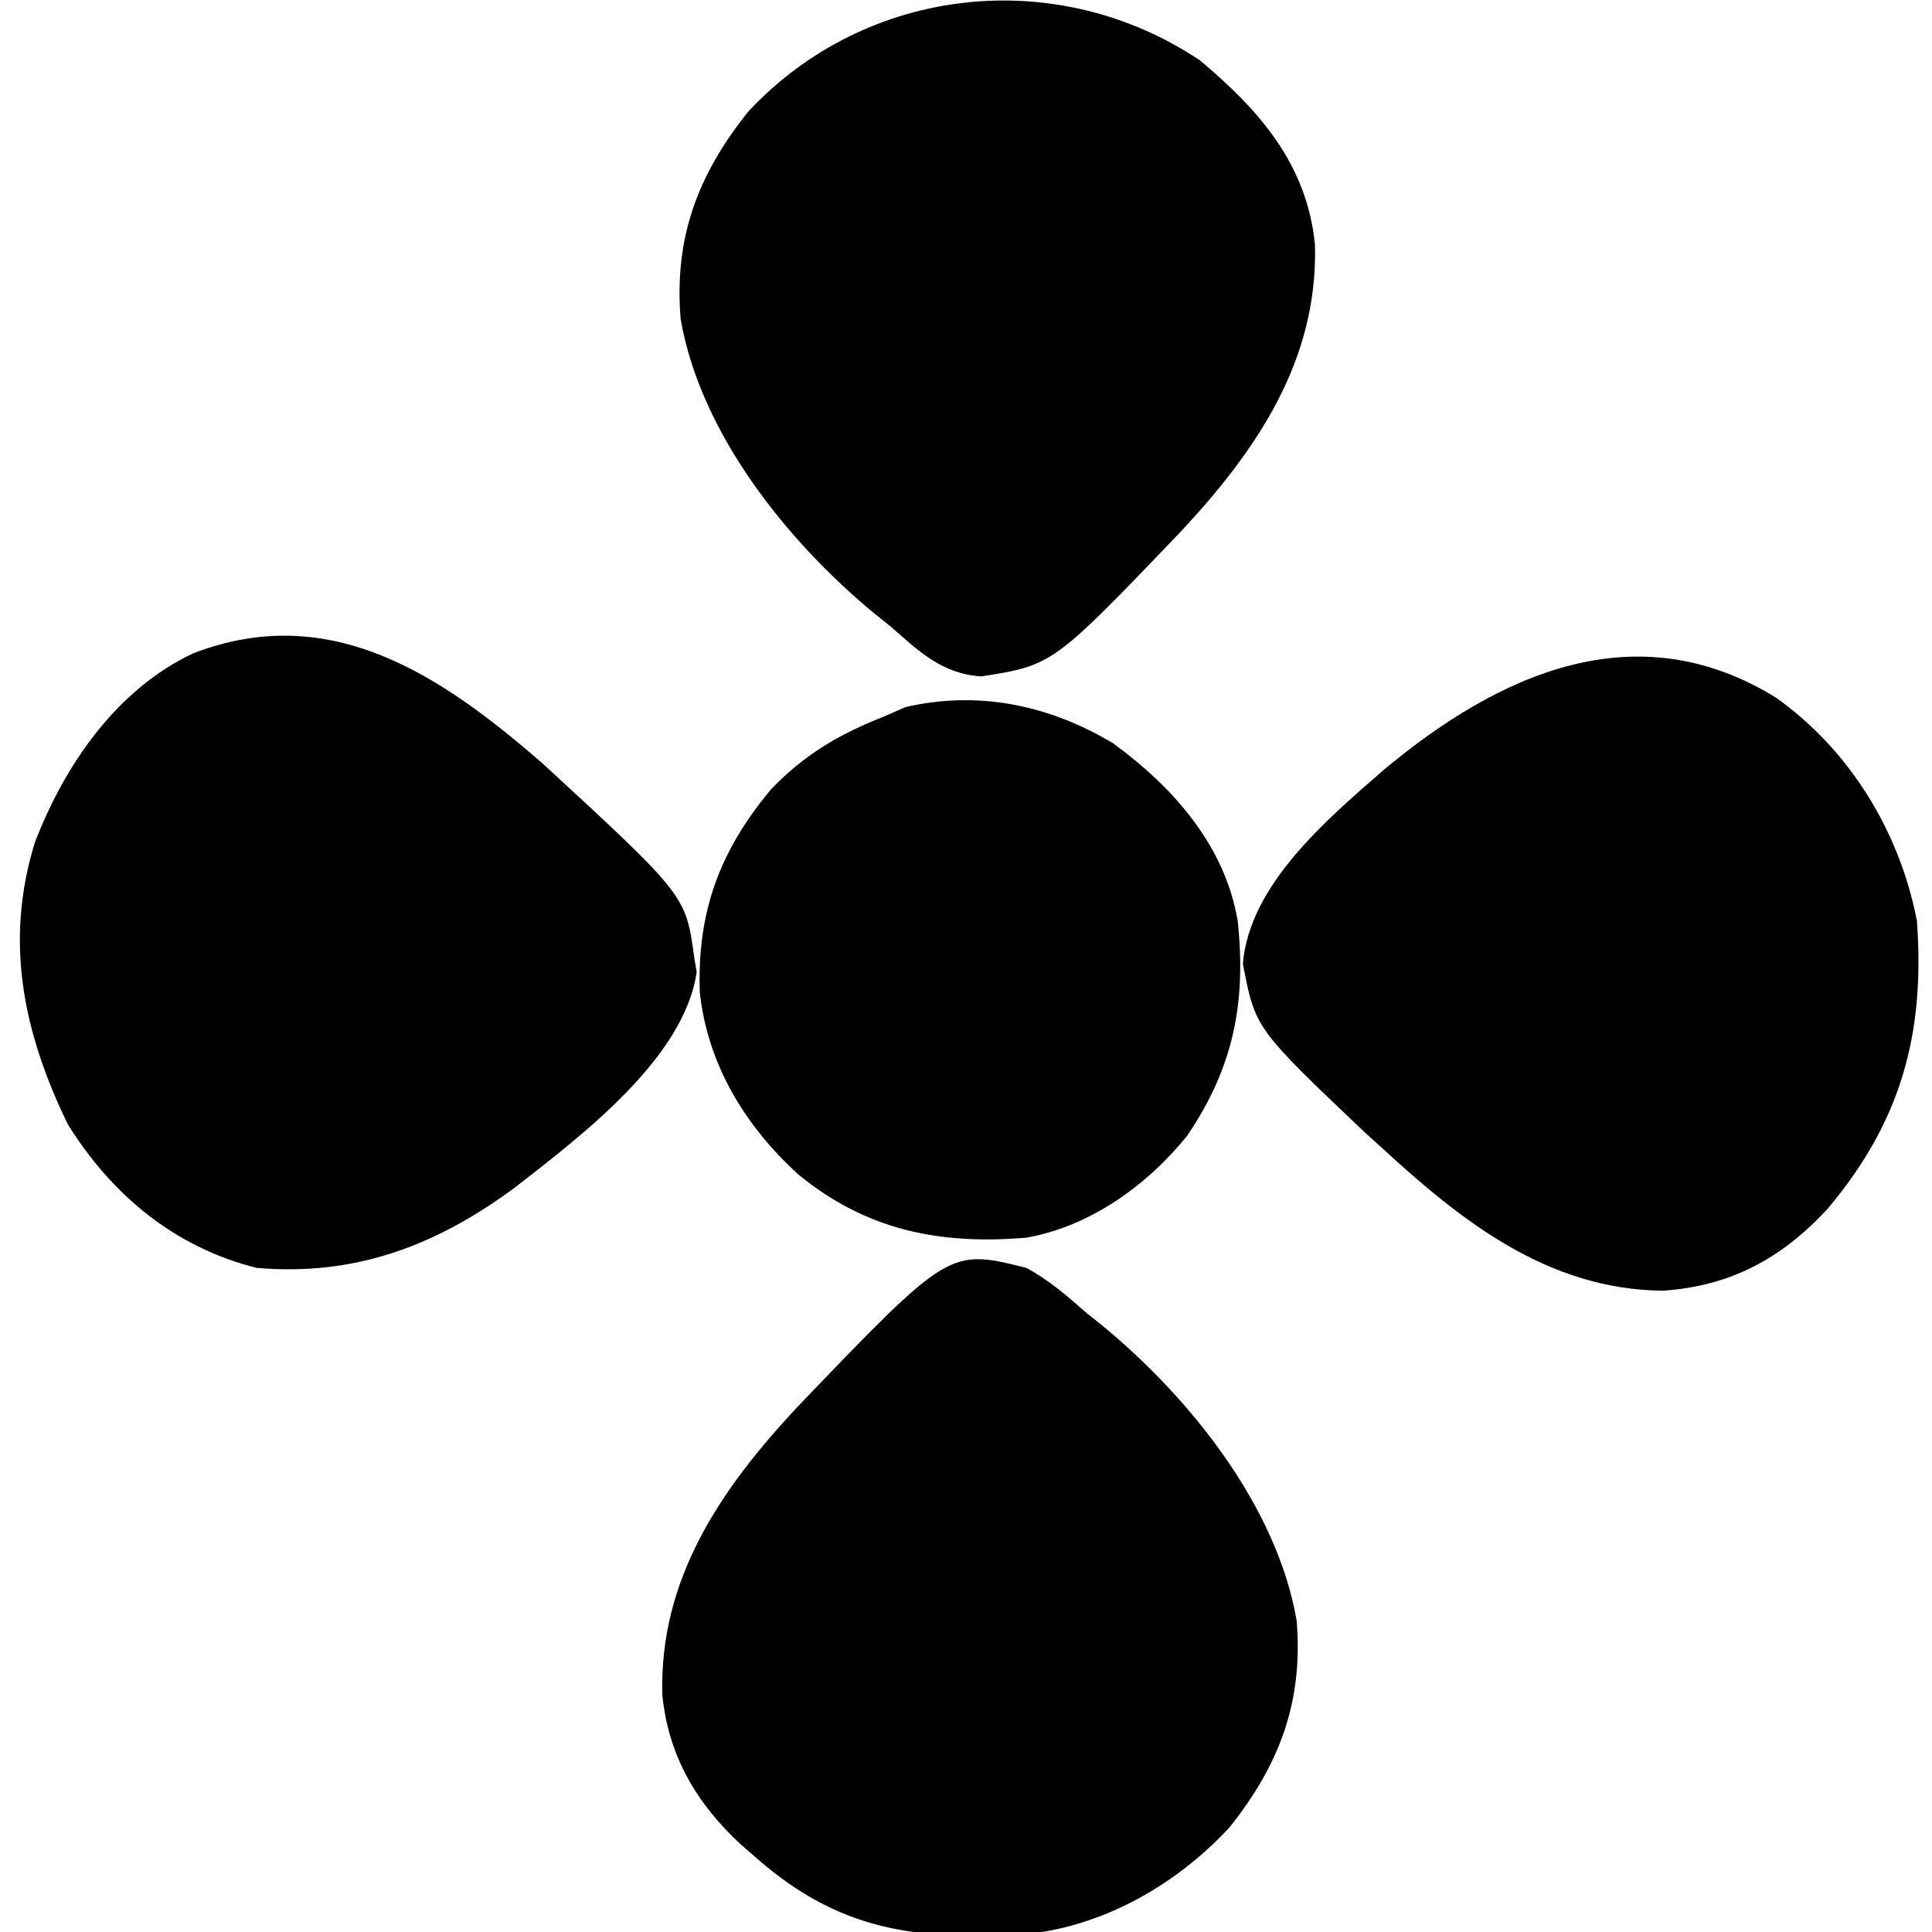 <?xml version="1.0" encoding="UTF-8"?>
<svg version="1.1" xmlns="http://www.w3.org/2000/svg" width="256" height="256">
<path d="M0 0 C7.91 6.629 14.19 13.806 15.238 24.41 C15.668 39.77 7.505 51.699 -2.661 62.572 C-19.486 80.125 -19.486 80.125 -28.938 81.625 C-34.125 81.326 -37.242 78.315 -41 75 C-41.699 74.443 -42.397 73.886 -43.117 73.312 C-54.72 63.733 -66.19 49.41 -68.812 34.273 C-69.699 23.53 -66.556 15.164 -59.875 6.812 C-44.274 -9.942 -18.994 -12.703 0 0 Z " fill="currentColor" transform="translate(159,8)"/>
<path d="M0 0 C18.817 17.347 18.817 17.347 19.938 25.625 C20.041 26.232 20.144 26.839 20.25 27.465 C18.644 38.887 4.898 49.231 -3.706 55.942 C-14.148 63.715 -24.995 67.833 -38.062 66.688 C-48.901 63.97 -57.214 57.066 -63.062 47.688 C-68.948 35.597 -71.52 23.493 -67.438 10.312 C-63.516 0.085 -56.597 -10.003 -46.438 -14.75 C-28.193 -21.774 -13.466 -11.759 0 0 Z " fill="currentColor" transform="translate(72.062,101.312)"/>
<path d="M0 0 C9.78 6.988 16.328 17.723 18.625 29.527 C19.724 44.521 16.52 56.163 6.777 67.719 C0.692 74.288 -6.061 77.947 -15.07 78.555 C-30.309 78.374 -41.687 69.367 -52.375 59.527 C-53.128 58.845 -53.881 58.164 -54.656 57.461 C-69.059 43.773 -69.059 43.773 -70.688 35.215 C-69.799 24.731 -59.559 16.106 -52 9.52 C-36.718 -3.244 -18.511 -11.478 0 0 Z " fill="currentColor" transform="translate(235.375,92.473)"/>
<path d="M0 0 C3.005 1.634 5.442 3.744 8 6 C8.699 6.557 9.397 7.114 10.117 7.688 C21.72 17.267 33.19 31.59 35.812 46.727 C36.699 57.47 33.556 65.836 26.875 74.188 C19.405 82.21 9.162 87.83 -1.867 88.434 C-3.536 88.457 -5.206 88.458 -6.875 88.438 C-8.189 88.426 -8.189 88.426 -9.53 88.415 C-20.149 88.145 -28.04 85.032 -36 78 C-36.629 77.452 -37.258 76.904 -37.906 76.34 C-43.748 70.906 -47.445 64.61 -48.238 56.59 C-48.668 41.23 -40.505 29.301 -30.339 18.428 C-10.225 -2.556 -10.225 -2.556 0 0 Z " fill="currentColor" transform="translate(136,168)"/>
<path d="M0 0 C7.988 5.842 14.772 13.519 16.484 23.492 C17.642 34.344 15.927 42.969 9.758 52.027 C4.451 58.568 -3.065 63.995 -11.516 65.492 C-23.005 66.454 -32.704 64.522 -41.738 57.113 C-48.739 50.728 -53.734 42.629 -54.789 32.996 C-55.157 22.331 -52.176 14.25 -45.328 6.055 C-40.926 1.484 -36.381 -1.196 -30.516 -3.508 C-29.526 -3.941 -28.536 -4.374 -27.516 -4.82 C-17.831 -7.04 -8.502 -5.096 0 0 Z " fill="currentColor" transform="translate(147.516,98.508)"/>
</svg>
